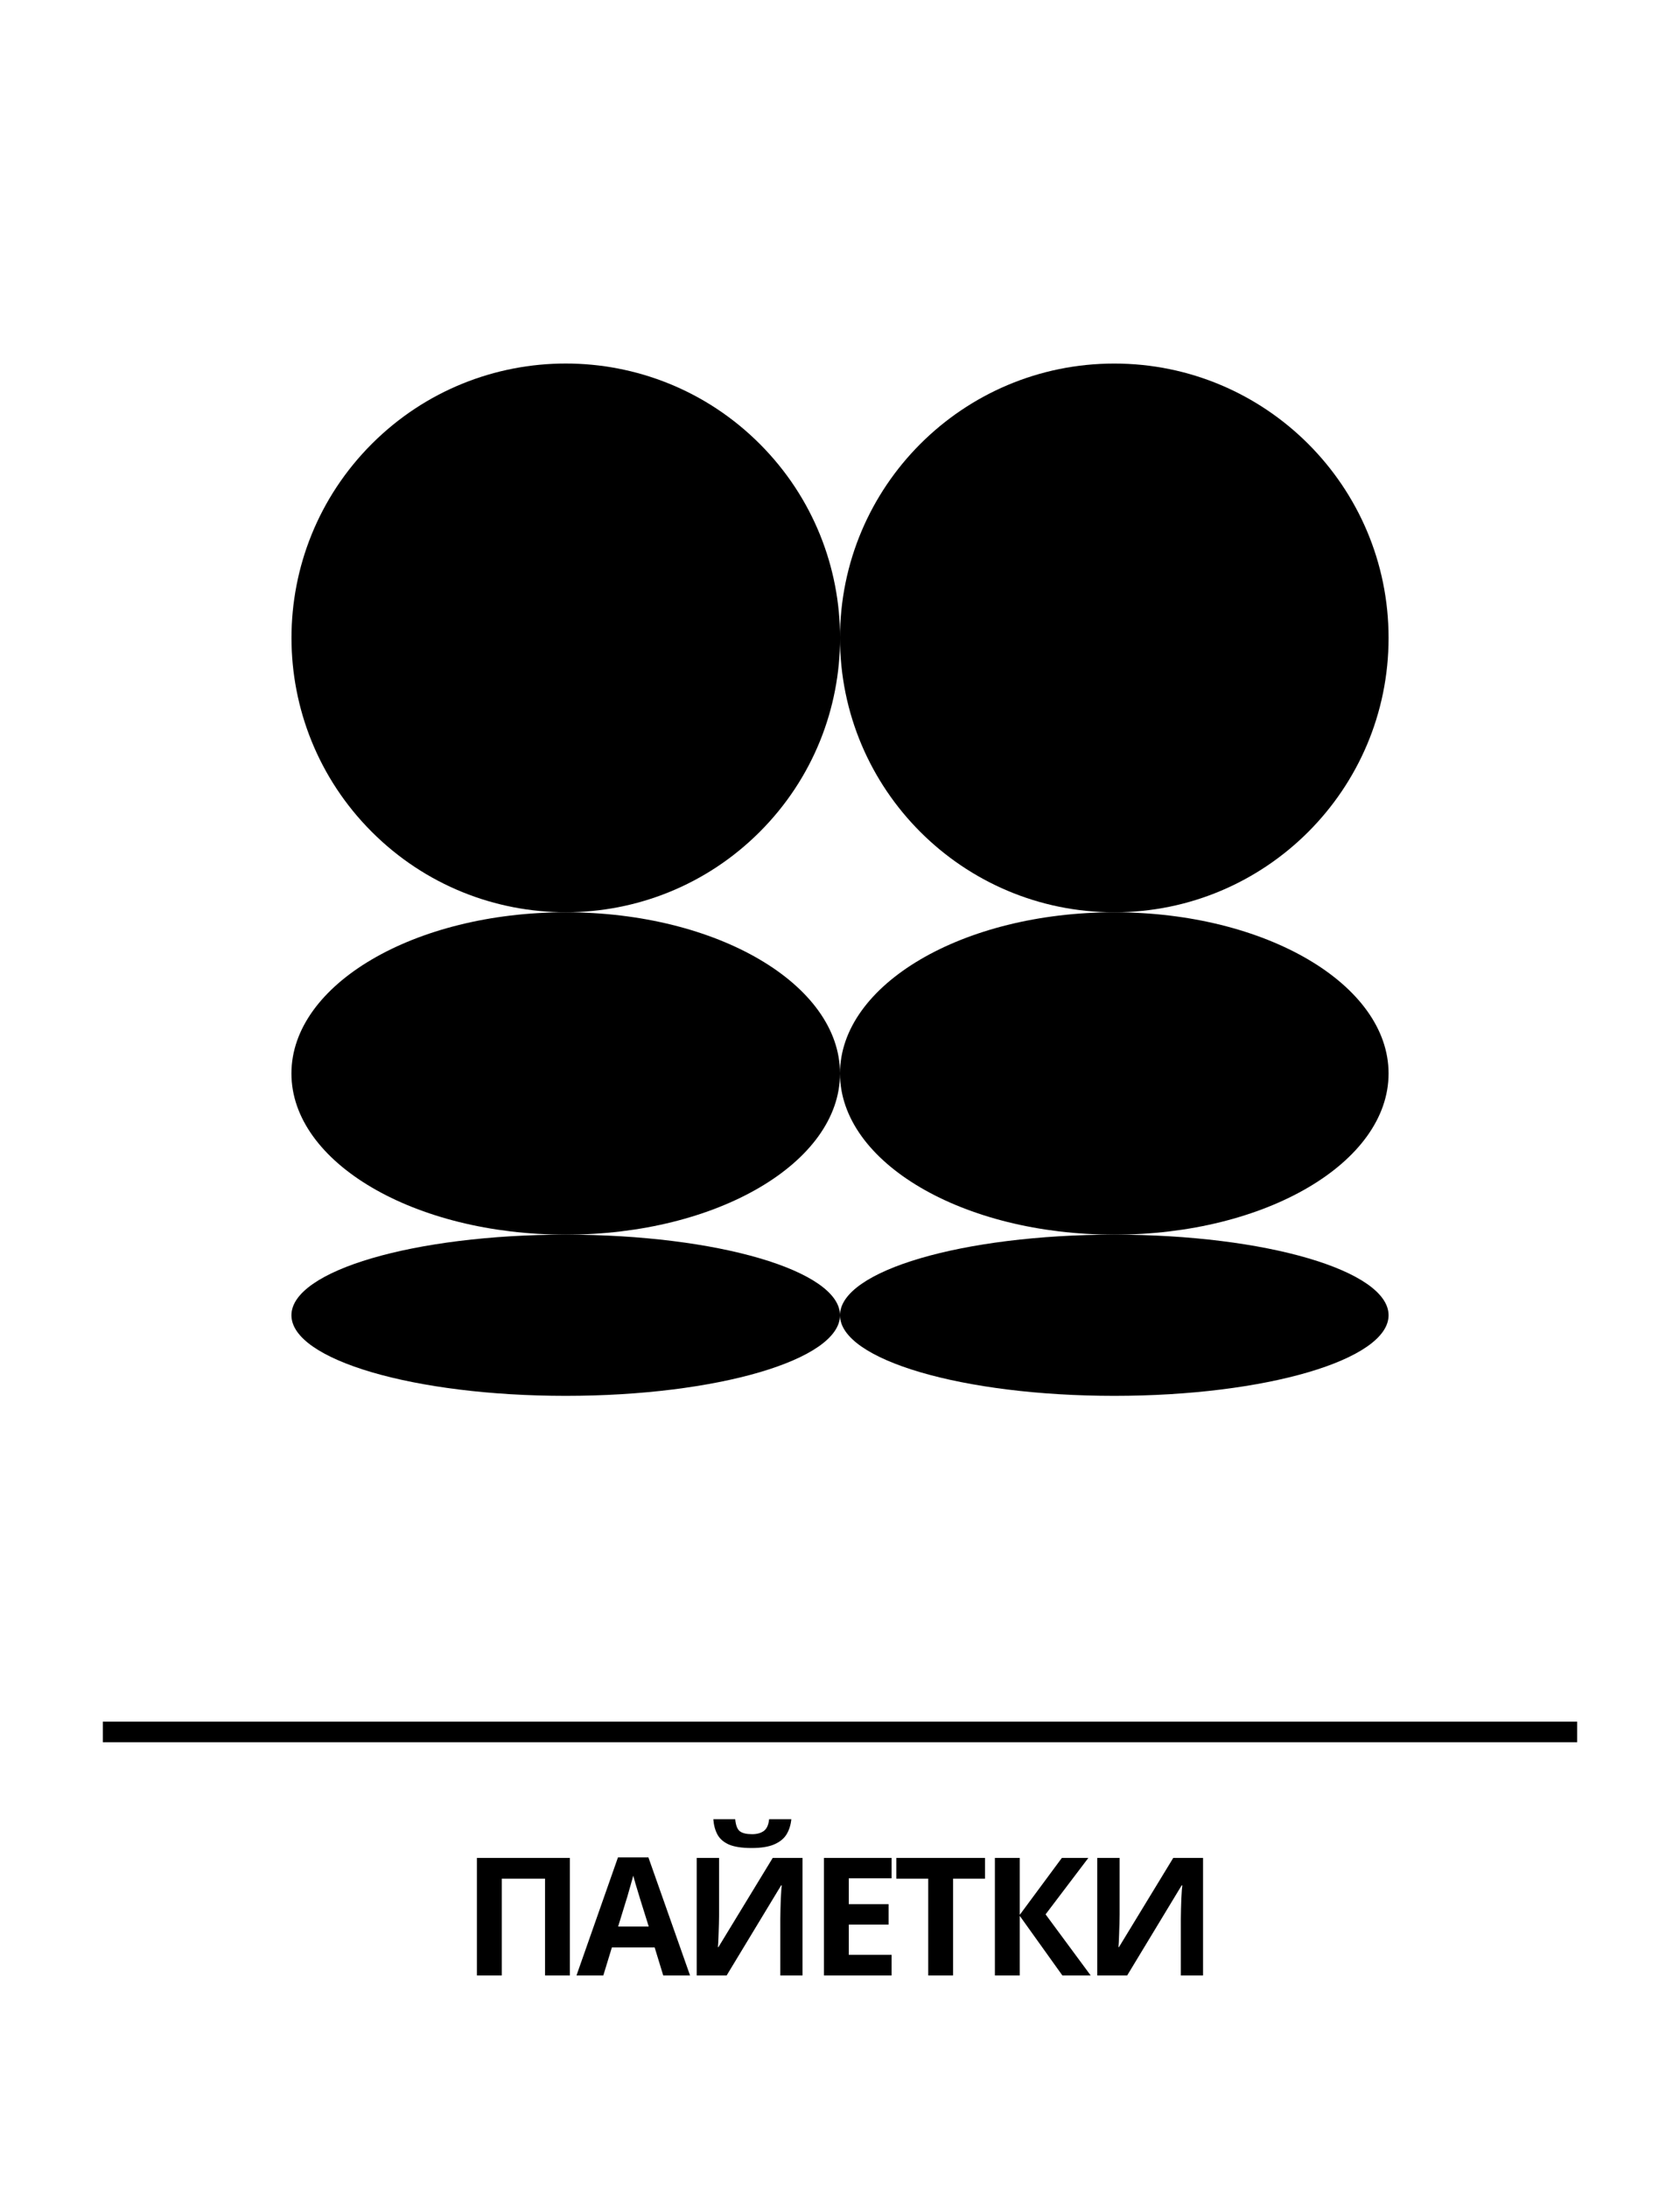 <svg width="245" height="319" viewBox="0 0 245 319" fill="none" xmlns="http://www.w3.org/2000/svg">
<path d="M110.792 121.282C126.413 105.661 126.413 80.335 110.792 64.714C95.171 49.093 69.845 49.093 54.224 64.714C38.603 80.335 38.603 105.661 54.224 121.282C69.845 136.903 95.171 136.903 110.792 121.282Z" fill="black"/>
<path d="M162.5 133.003C184.591 133.003 202.5 115.095 202.5 93.003C202.5 70.912 184.591 53.003 162.5 53.003C140.409 53.003 122.5 70.912 122.5 93.003C122.5 115.095 140.409 133.003 162.5 133.003Z" fill="black"/>
<path d="M82.5 180.002C104.591 180.002 122.5 169.481 122.5 156.503C122.5 143.524 104.591 133.003 82.5 133.003C60.409 133.003 42.5 143.524 42.5 156.503C42.5 169.481 60.409 180.002 82.5 180.002Z" fill="black"/>
<path d="M162.5 180.002C184.591 180.002 202.5 169.481 202.5 156.503C202.5 143.524 184.591 133.003 162.5 133.003C140.409 133.003 122.5 143.524 122.5 156.503C122.5 169.481 140.409 180.002 162.5 180.002Z" fill="black"/>
<path d="M82.5 203.502C104.591 203.502 122.5 198.241 122.5 191.752C122.5 185.263 104.591 180.002 82.5 180.002C60.409 180.002 42.5 185.263 42.5 191.752C42.5 198.241 60.409 203.502 82.5 203.502Z" fill="black"/>
<path d="M162.5 203.502C184.591 203.502 202.5 198.241 202.5 191.752C202.5 185.263 184.591 180.002 162.5 180.002C140.409 180.002 122.5 185.263 122.5 191.752C122.5 198.241 140.409 203.502 162.5 203.502Z" fill="black"/>
<rect x="15" y="251" width="215" height="3" fill="black"/>
<path d="M69.549 288V270.864H83.109V288H79.485V273.888H73.173V288H69.549ZM96.72 288L95.472 283.92H89.232L87.984 288H84.072L90.12 270.792H94.56L100.632 288H96.72ZM93.36 276.888C93.28 276.616 93.176 276.272 93.048 275.856C92.92 275.44 92.792 275.016 92.664 274.584C92.536 274.152 92.432 273.776 92.352 273.456C92.272 273.776 92.16 274.176 92.016 274.656C91.888 275.12 91.76 275.568 91.632 276C91.52 276.416 91.432 276.712 91.368 276.888L90.144 280.872H94.608L93.36 276.888ZM115.402 265.224C115.322 266.056 115.09 266.792 114.706 267.432C114.322 268.056 113.722 268.544 112.906 268.896C112.09 269.248 110.994 269.424 109.618 269.424C108.21 269.424 107.106 269.256 106.306 268.92C105.522 268.568 104.962 268.08 104.626 267.456C104.29 266.832 104.09 266.088 104.026 265.224H107.218C107.298 266.104 107.522 266.688 107.89 266.976C108.258 267.264 108.858 267.408 109.69 267.408C110.378 267.408 110.938 267.256 111.37 266.952C111.818 266.632 112.082 266.056 112.162 265.224H115.402ZM101.602 270.864H104.866V279.144C104.866 279.544 104.858 279.992 104.842 280.488C104.826 280.984 104.81 281.472 104.794 281.952C104.778 282.416 104.762 282.824 104.746 283.176C104.73 283.512 104.714 283.744 104.698 283.872H104.77L112.69 270.864H117.034V288H113.794V279.768C113.794 279.336 113.802 278.864 113.818 278.352C113.834 277.824 113.85 277.32 113.866 276.84C113.898 276.36 113.922 275.944 113.938 275.592C113.97 275.224 113.994 274.984 114.01 274.872H113.914L105.97 288H101.602V270.864ZM130.024 288H120.16V270.864H130.024V273.84H123.784V277.608H129.592V280.584H123.784V285H130.024V288ZM138.99 288H135.366V273.888H130.71V270.864H143.646V273.888H138.99V288ZM159.056 288H154.928L148.712 279.312V288H145.088V270.864H148.712V279.168L154.856 270.864H158.72L152.48 279.096L159.056 288ZM160.013 270.864H163.277V279.144C163.277 279.544 163.269 279.992 163.253 280.488C163.237 280.984 163.221 281.472 163.205 281.952C163.189 282.416 163.173 282.824 163.157 283.176C163.141 283.512 163.125 283.744 163.109 283.872H163.181L171.101 270.864H175.445V288H172.205V279.768C172.205 279.336 172.213 278.864 172.229 278.352C172.245 277.824 172.261 277.32 172.277 276.84C172.309 276.36 172.333 275.944 172.349 275.592C172.381 275.224 172.405 274.984 172.421 274.872H172.325L164.381 288H160.013V270.864Z" fill="black"/>
</svg>
